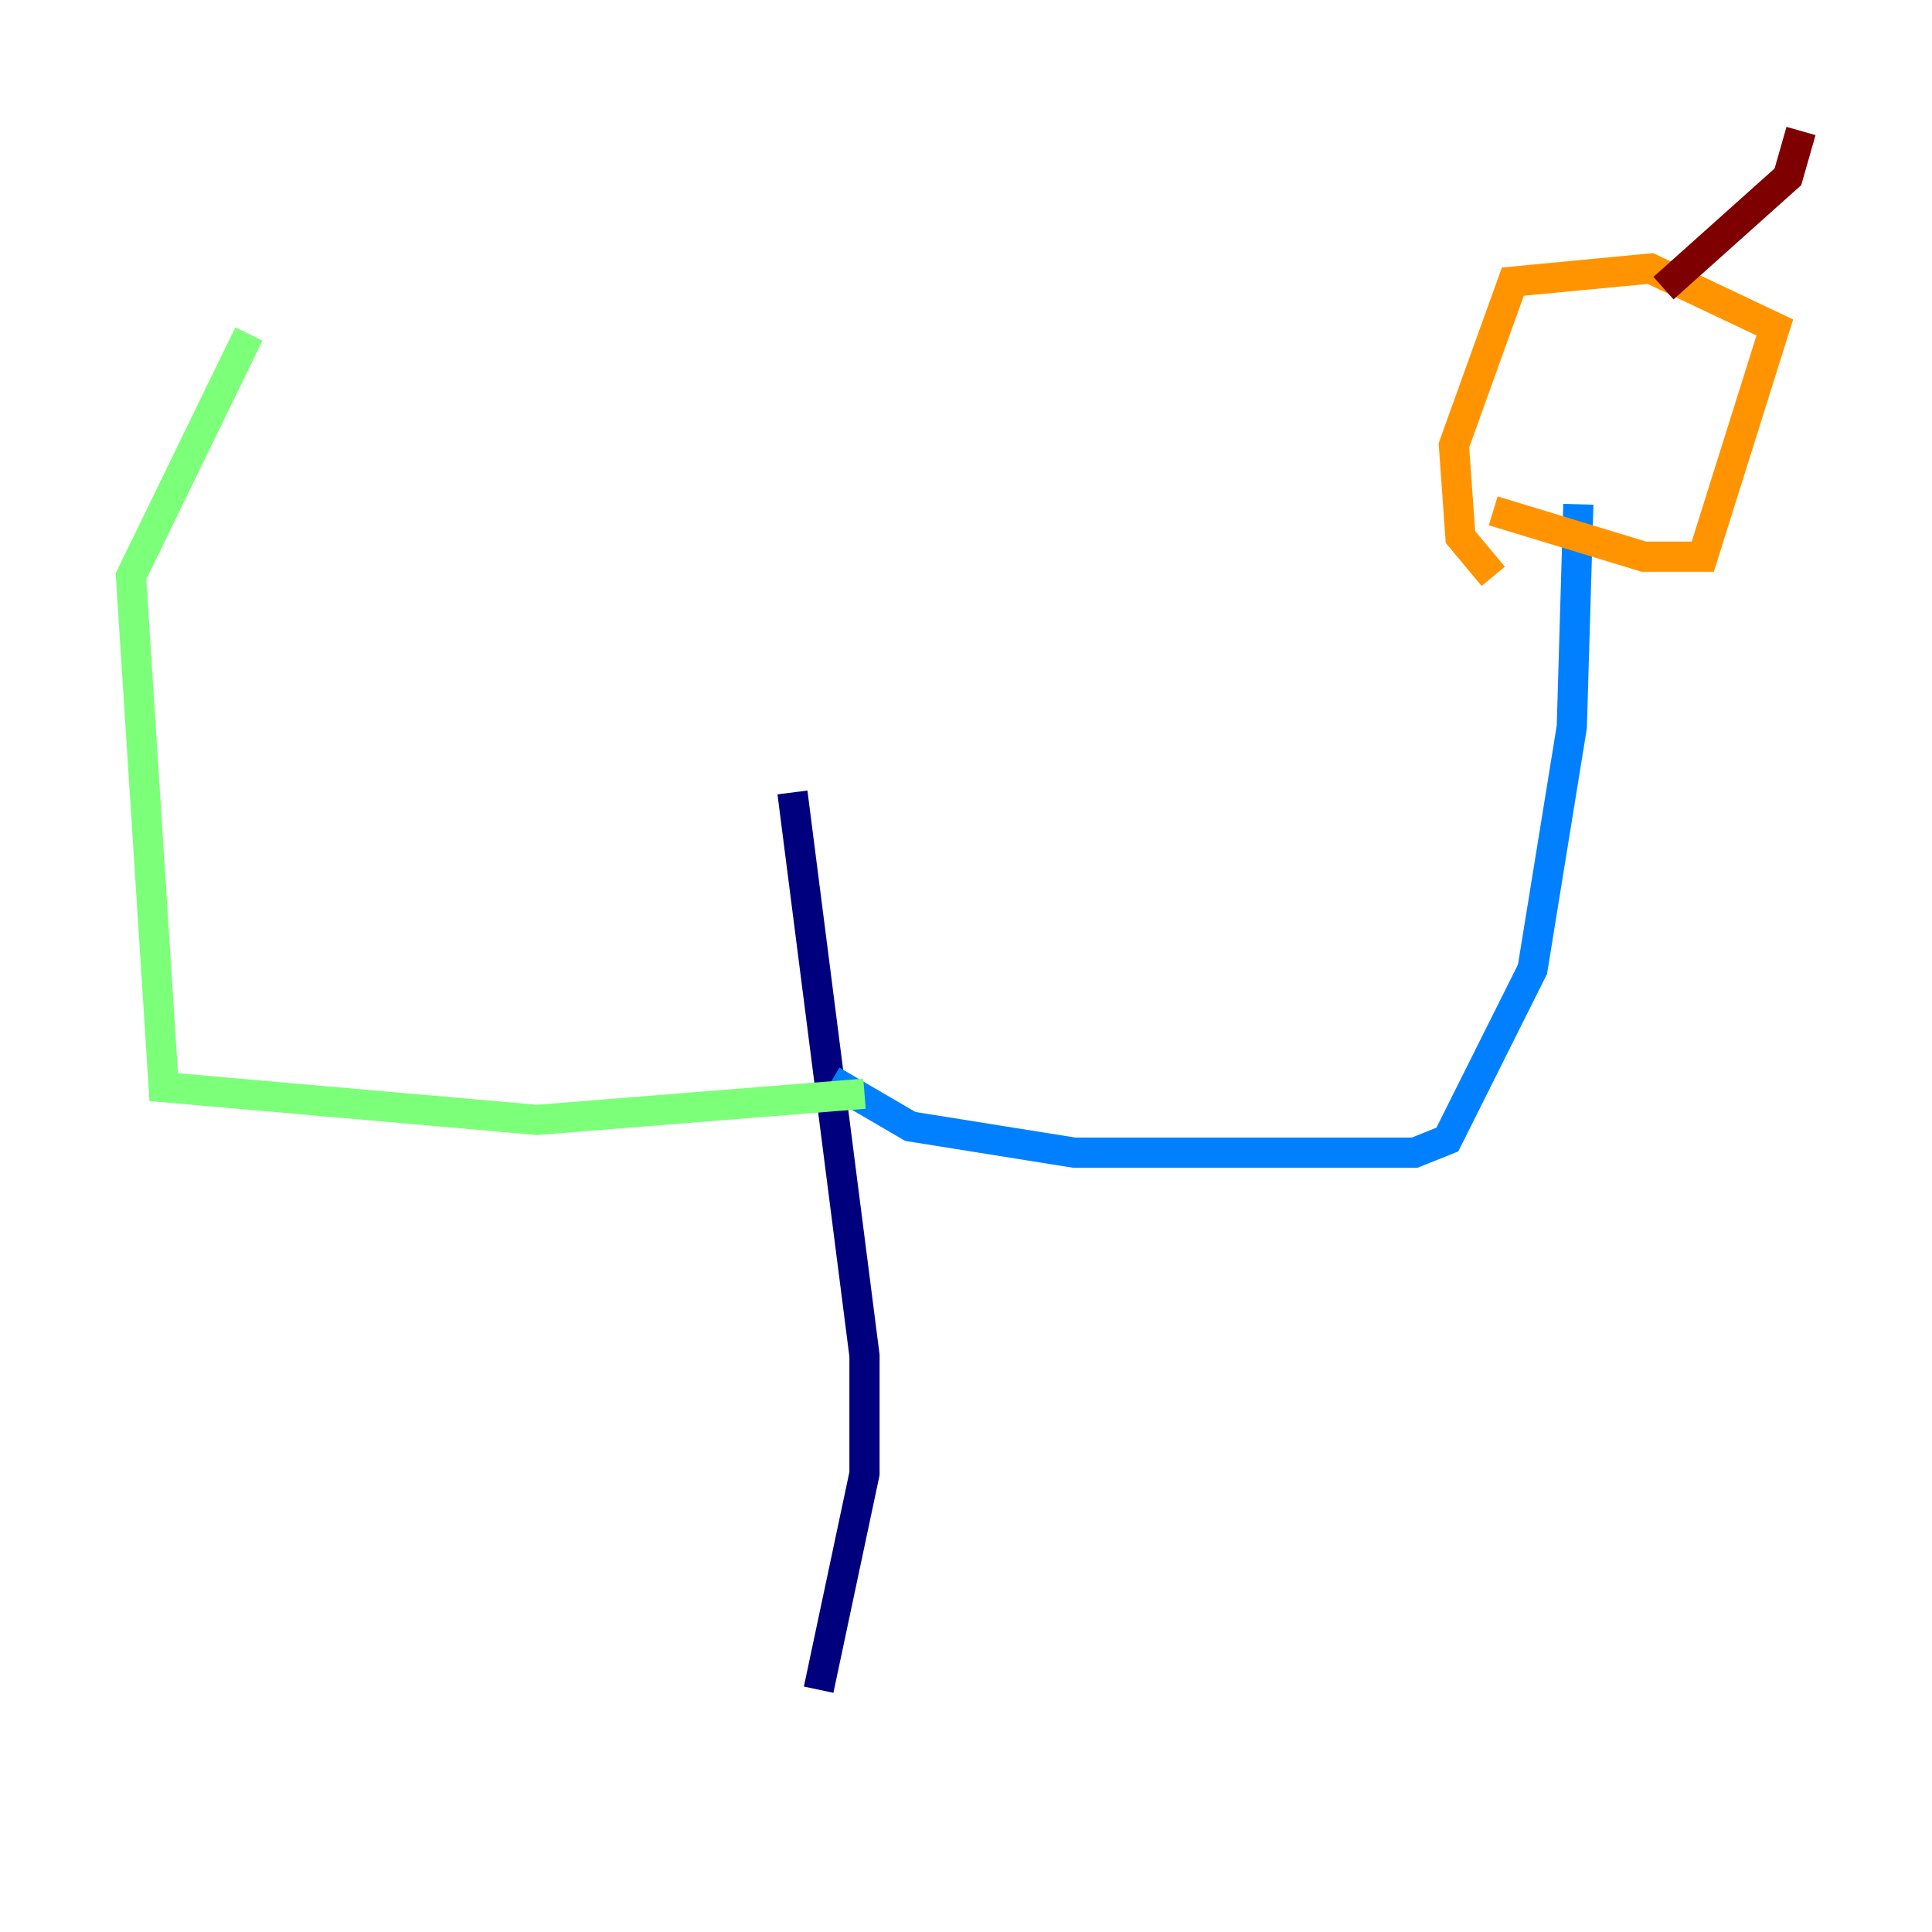 <?xml version="1.0" encoding="utf-8" ?>
<svg baseProfile="tiny" height="128" version="1.2" viewBox="0,0,128,128" width="128" xmlns="http://www.w3.org/2000/svg" xmlns:ev="http://www.w3.org/2001/xml-events" xmlns:xlink="http://www.w3.org/1999/xlink"><defs /><polyline fill="none" points="52.502,52.502 57.275,89.817 57.275,97.627 54.237,111.946" stroke="#00007f" stroke-width="2" /><polyline fill="none" points="55.105,71.593 60.312,74.63 71.159,76.366 93.722,76.366 95.891,75.498 101.532,64.217 104.136,48.163 104.57,33.41" stroke="#0080ff" stroke-width="2" /><polyline fill="none" points="57.275,72.461 35.58,74.197 10.848,72.027 8.678,38.183 16.488,22.129" stroke="#7cff79" stroke-width="2" /><polyline fill="none" points="98.929,33.844 108.909,36.881 112.814,36.881 117.586,21.695 109.342,17.79 100.231,18.658 96.325,29.505 96.759,35.58 98.929,38.183" stroke="#ff9400" stroke-width="2" /><polyline fill="none" points="110.21,19.091 118.454,11.715 119.322,8.678" stroke="#7f0000" stroke-width="2" /></svg>